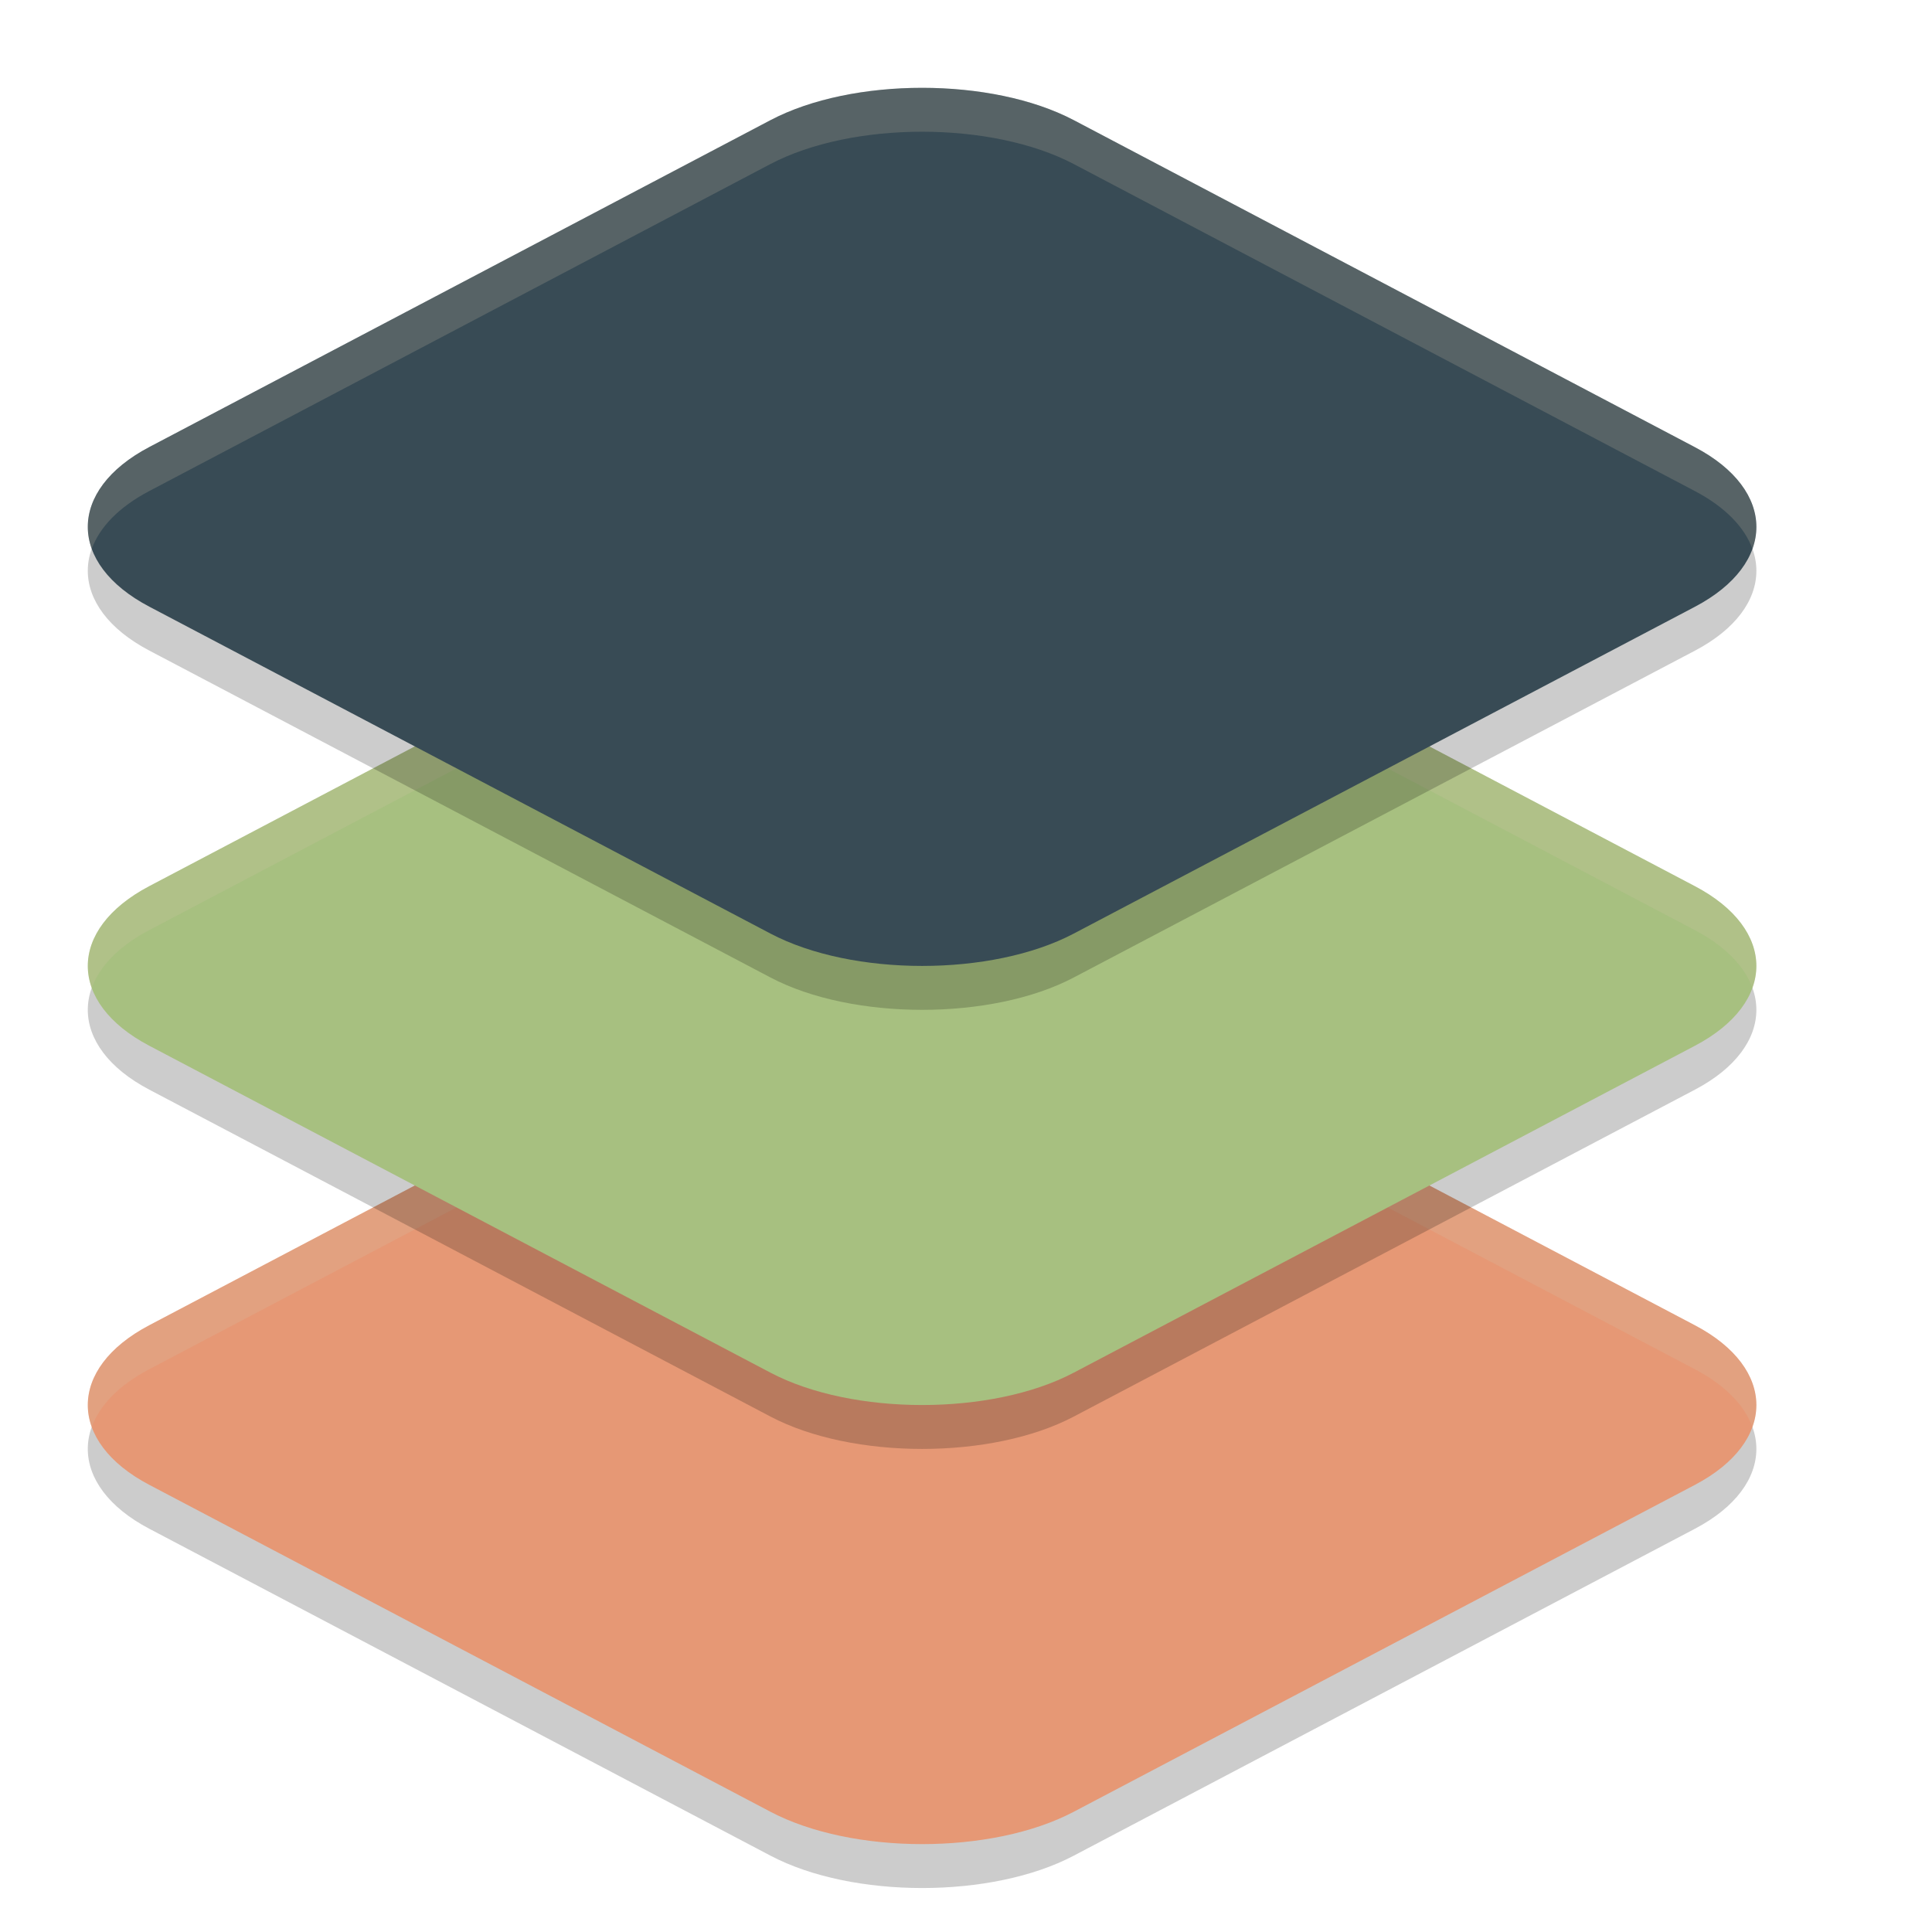 <svg xmlns="http://www.w3.org/2000/svg" width="22" height="22" version="1.1">
 <path style="opacity:0.2" d="M 10.5,11.5 C 9.87,11.5 9.24,11.623 8.774,11.868 L 1.699,15.591 c -0.933,0.491 -0.932,1.327 8.65e-4,1.817 l 7.074,3.723 c 0.933,0.491 2.521,0.491 3.453,0 l 7.074,-3.723 c 0.933,-0.491 0.932,-1.327 -9e-4,-1.817 l -7.073,-3.723 c -0.466,-0.245 -1.096,-0.368 -1.727,-0.368 z"/>
 <path style="fill:#e69875" d="M 10.5,11 C 9.87,11 9.24,11.123 8.774,11.368 L 1.699,15.091 c -0.933,0.491 -0.932,1.327 8.65e-4,1.817 l 7.074,3.723 c 0.933,0.491 2.521,0.491 3.453,0 l 7.074,-3.723 c 0.933,-0.491 0.932,-1.327 -9e-4,-1.817 l -7.073,-3.723 c -0.466,-0.245 -1.096,-0.368 -1.727,-0.368 z"/>
 <path style="opacity:0.2;fill:#d3c6aa" d="M 10.5,11 C 9.87,11 9.24,11.123 8.773,11.368 L 1.699,15.092 C 1.115,15.399 0.898,15.842 1.045,16.25 1.133,16.006 1.351,15.775 1.699,15.592 L 8.773,11.868 C 9.24,11.623 9.87,11.5 10.5,11.5 c 0.63,1e-4 1.26,0.123 1.727,0.368 l 7.073,3.724 c 0.348,0.183 0.567,0.415 0.655,0.658 0.147,-0.408 -0.071,-0.851 -0.655,-1.158 L 12.227,11.368 C 11.76,11.123 11.13,11 10.5,11 Z"/>
 <path style="opacity:0.2" d="M 10.5,6.5 C 9.87,6.5 9.24,6.623 8.774,6.868 L 1.699,10.591 c -0.933,0.491 -0.932,1.327 8.65e-4,1.817 l 7.074,3.723 c 0.933,0.491 2.521,0.491 3.453,0 l 7.074,-3.723 c 0.933,-0.491 0.932,-1.327 -9e-4,-1.817 L 12.227,6.868 c -0.466,-0.245 -1.096,-0.368 -1.727,-0.368 z"/>
 <path style="fill:#a7c080" d="M 10.5,6 C 9.87,6 9.24,6.123 8.774,6.368 L 1.699,10.091 c -0.933,0.491 -0.932,1.327 8.65e-4,1.817 l 7.074,3.723 c 0.933,0.491 2.521,0.491 3.453,0 l 7.074,-3.723 c 0.933,-0.491 0.932,-1.327 -9e-4,-1.817 L 12.227,6.368 c -0.466,-0.245 -1.096,-0.368 -1.727,-0.368 z"/>
 <path style="opacity:0.2;fill:#d3c6aa" d="M 10.5,6 C 9.87,6 9.24,6.123 8.773,6.368 L 1.699,10.092 c -0.584,0.307 -0.802,0.75 -0.654,1.158 0.088,-0.244 0.306,-0.475 0.654,-0.658 L 8.773,6.868 C 9.24,6.623 9.87,6.5 10.5,6.5 c 0.63,1.005e-4 1.26,0.123 1.727,0.368 l 7.073,3.724 c 0.348,0.183 0.567,0.415 0.655,0.658 0.147,-0.408 -0.071,-0.851 -0.655,-1.158 L 12.227,6.368 C 11.76,6.123 11.13,6 10.5,6 Z"/>
 <path style="opacity:0.2" d="M 10.5,1.5 C 9.87,1.5 9.24,1.623 8.774,1.868 L 1.699,5.591 c -0.933,0.491 -0.932,1.327 8.65e-4,1.817 l 7.074,3.723 c 0.933,0.491 2.521,0.491 3.453,0 L 19.301,7.409 c 0.933,-0.491 0.932,-1.327 -9e-4,-1.817 L 12.227,1.868 c -0.466,-0.245 -1.096,-0.368 -1.727,-0.368 z"/>
 <path style="fill:#384b55" d="M 10.5,1 C 9.87,1 9.24,1.123 8.774,1.368 L 1.699,5.091 c -0.933,0.491 -0.932,1.327 8.65e-4,1.817 l 7.074,3.723 c 0.933,0.491 2.521,0.491 3.453,0 L 19.301,6.909 c 0.933,-0.491 0.932,-1.327 -9e-4,-1.817 L 12.227,1.368 c -0.466,-0.245 -1.096,-0.368 -1.727,-0.368 z"/>
 <path style="opacity:0.2;fill:#d3c6aa" d="M 10.5,1 C 9.87,1 9.24,1.123 8.773,1.368 L 1.699,5.092 C 1.115,5.399 0.898,5.842 1.045,6.25 1.133,6.006 1.351,5.775 1.699,5.592 L 8.773,1.868 C 9.24,1.623 9.87,1.5 10.5,1.5 c 0.63,1.005e-4 1.26,0.123 1.727,0.368 l 7.073,3.724 c 0.348,0.183 0.567,0.415 0.655,0.658 0.147,-0.408 -0.071,-0.851 -0.655,-1.158 L 12.227,1.368 C 11.76,1.123 11.13,1 10.5,1 Z"/>
</svg>
